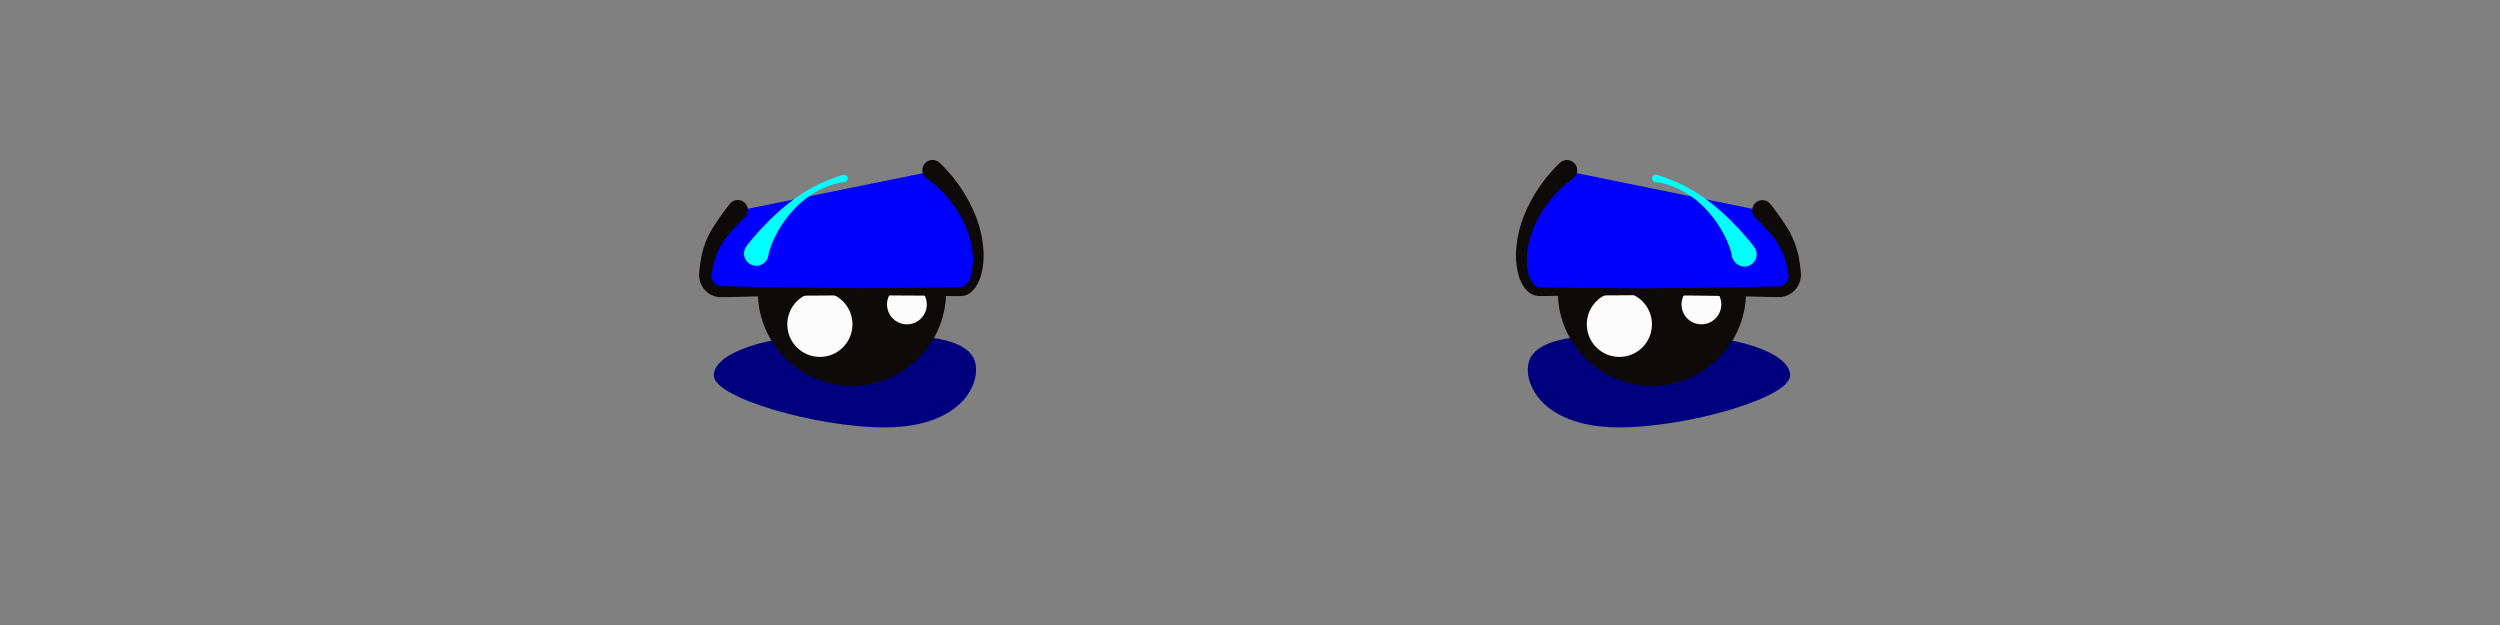<svg id="ART-fills" xmlns="http://www.w3.org/2000/svg" viewBox="0 0 640 160"><rect x="0" y="0" width="640" height="160" fill="#808080" stroke="none"/><defs><style>.cls-1{fill:#00007f;}.cls-2{fill:#0d0a09;}.cls-3{fill:#fcfcfc;}.cls-4{fill:blue;}.cls-5{fill:aqua;}</style></defs><path class="cls-1" d="M248.77,90.89c3.46,4.61-.48,18.53-22.33,18.53-17.06,0-43.71-7.53-43.71-13.31s13.83-10.45,30.88-10.45S244.49,85.19,248.77,90.89Z"/><path class="cls-1" d="M392.23,90.89c-3.46,4.61.48,18.53,22.33,18.53,17.06,0,43.71-7.53,43.71-13.31s-13.83-10.45-30.88-10.45S396.51,85.19,392.23,90.89Z"/><circle class="cls-2" cx="218.1" cy="74.69" r="24.1"/><circle class="cls-2" cx="422.9" cy="74.69" r="24.1"/><circle class="cls-3" cx="435.56" cy="77.94" r="5.09"/><circle class="cls-3" cx="414.56" cy="83.03" r="8.34"/><circle class="cls-3" cx="232.17" cy="77.94" r="5.09"/><circle class="cls-3" cx="209.89" cy="83.03" r="8.34"/><path class="cls-4" d="M451.28,54c4.84,5.56,7.19,8.4,8.13,16.1a4.19,4.19,0,0,1-4.2,4.64H394.13c-6,0-8.31-17.94,6.91-30.95"/><path class="cls-2" d="M453.23,52.25a69.3,69.3,0,0,1,4.61,6.58,22.54,22.54,0,0,1,2.79,7.88c.11.67.2,1.34.28,2l.1,1A6.12,6.12,0,0,1,461,71a5.72,5.72,0,0,1-2.76,4.27,5.84,5.84,0,0,1-2.43.78l-.63,0h-.48l-1,0-3.84-.1c-5.13-.15-10.27-.19-15.4-.28l-15.39-.1-15.39.09-7.7.12-1.93,0a4.24,4.24,0,0,1-2.44-.8A6,6,0,0,1,390,73.27a10.28,10.28,0,0,1-1-2,19.17,19.17,0,0,1-.78-8.2,28.5,28.5,0,0,1,1.94-7.89,38.77,38.77,0,0,1,9.12-13.44h0A2.6,2.6,0,1,1,403,45.45a3.73,3.73,0,0,1-.3.26,30.11,30.11,0,0,0-9.3,10.89,25.28,25.28,0,0,0-2.25,6.87,16,16,0,0,0,.25,7A5.35,5.35,0,0,0,393,73.14a1.87,1.87,0,0,0,1.13.44l1.91,0,7.7.13,15.39.09,15.39-.1c5.13-.09,10.27-.13,15.4-.29l3.84-.1,1,0,.48,0,.33,0a2.67,2.67,0,0,0,1.17-.48,2.6,2.6,0,0,0,1.12-2.05,3.14,3.14,0,0,0-.06-.63l-.16-.9c-.11-.61-.23-1.2-.39-1.79a17.87,17.87,0,0,0-2.92-6.31,48.7,48.7,0,0,0-5-5.46l0,0A2.6,2.6,0,1,1,453,52,1.61,1.61,0,0,1,453.23,52.25Z"/><path class="cls-4" d="M188.72,54c-4.84,5.56-7.19,8.4-8.13,16.1a4.19,4.19,0,0,0,4.2,4.64h61.08c6,0,8.31-17.94-6.91-30.95"/><path class="cls-2" d="M190.67,55.65a48.7,48.7,0,0,0-5,5.46,17.87,17.87,0,0,0-2.92,6.31c-.16.59-.28,1.18-.39,1.79l-.16.9a3.14,3.14,0,0,0-.06.63,2.6,2.6,0,0,0,1.12,2.05,2.67,2.67,0,0,0,1.17.48l.33,0,.48,0,1,0,3.84.1c5.13.16,10.27.2,15.4.29l15.39.1,15.39-.09,7.7-.13,1.91,0a1.87,1.87,0,0,0,1.13-.44,5.35,5.35,0,0,0,1.57-2.64,16,16,0,0,0,.25-7,25.28,25.28,0,0,0-2.25-6.87,30.11,30.11,0,0,0-9.3-10.89,2.6,2.6,0,1,1,3.06-4.2,2.09,2.09,0,0,1,.28.24l0,0a38.77,38.77,0,0,1,9.12,13.44,28.5,28.5,0,0,1,1.94,7.89,19.17,19.17,0,0,1-.78,8.2,10.28,10.28,0,0,1-1,2A6,6,0,0,1,248.34,75a4.24,4.24,0,0,1-2.44.8l-1.93,0-7.7-.12-15.39-.09-15.39.1c-5.13.09-10.27.13-15.4.28l-3.84.1-1,0h-.48l-.63,0a5.84,5.84,0,0,1-2.43-.78A5.72,5.72,0,0,1,179,71a6.12,6.12,0,0,1,0-1.29l.1-1c.08-.66.17-1.33.28-2a22.54,22.54,0,0,1,2.79-7.88,69.3,69.3,0,0,1,4.61-6.58,2.59,2.59,0,0,1,4.16,3.1,2,2,0,0,1-.23.27Z"/><path class="cls-5" d="M216.24,46.59a19,19,0,0,0-6.8,2.22,24.2,24.2,0,0,0-5.75,4.35,29.42,29.42,0,0,0-4.35,5.71,27.88,27.88,0,0,0-1.59,3.19c-.23.56-.44,1.1-.62,1.66a9.62,9.62,0,0,0-.42,1.61,3.13,3.13,0,0,1-6.21-.85,3.08,3.08,0,0,1,.58-1.43l.2-.28c.49-.65.9-1.12,1.34-1.65s.87-1,1.32-1.5c.87-1,1.78-1.93,2.68-2.86a58.59,58.59,0,0,1,5.76-5.09,40.68,40.68,0,0,1,6.41-4.09,46.05,46.05,0,0,1,7.08-2.83.95.95,0,0,1,.61,1.79l-.16,0Z"/><path class="cls-5" d="M424.13,44.75a46.05,46.05,0,0,1,7.08,2.83,40.68,40.68,0,0,1,6.41,4.09,58.59,58.59,0,0,1,5.76,5.09c.9.93,1.81,1.87,2.68,2.86.45.48.88,1,1.32,1.5s.85,1,1.34,1.65l.19.27a3.13,3.13,0,1,1-5,3.73,3.18,3.18,0,0,1-.59-1.44,9.62,9.62,0,0,0-.42-1.61c-.18-.56-.39-1.1-.62-1.66a27.88,27.88,0,0,0-1.59-3.19,29.42,29.42,0,0,0-4.35-5.71,24.2,24.2,0,0,0-5.75-4.35,19,19,0,0,0-6.8-2.22h-.07a.94.94,0,1,1,.27-1.87Z"/></svg>